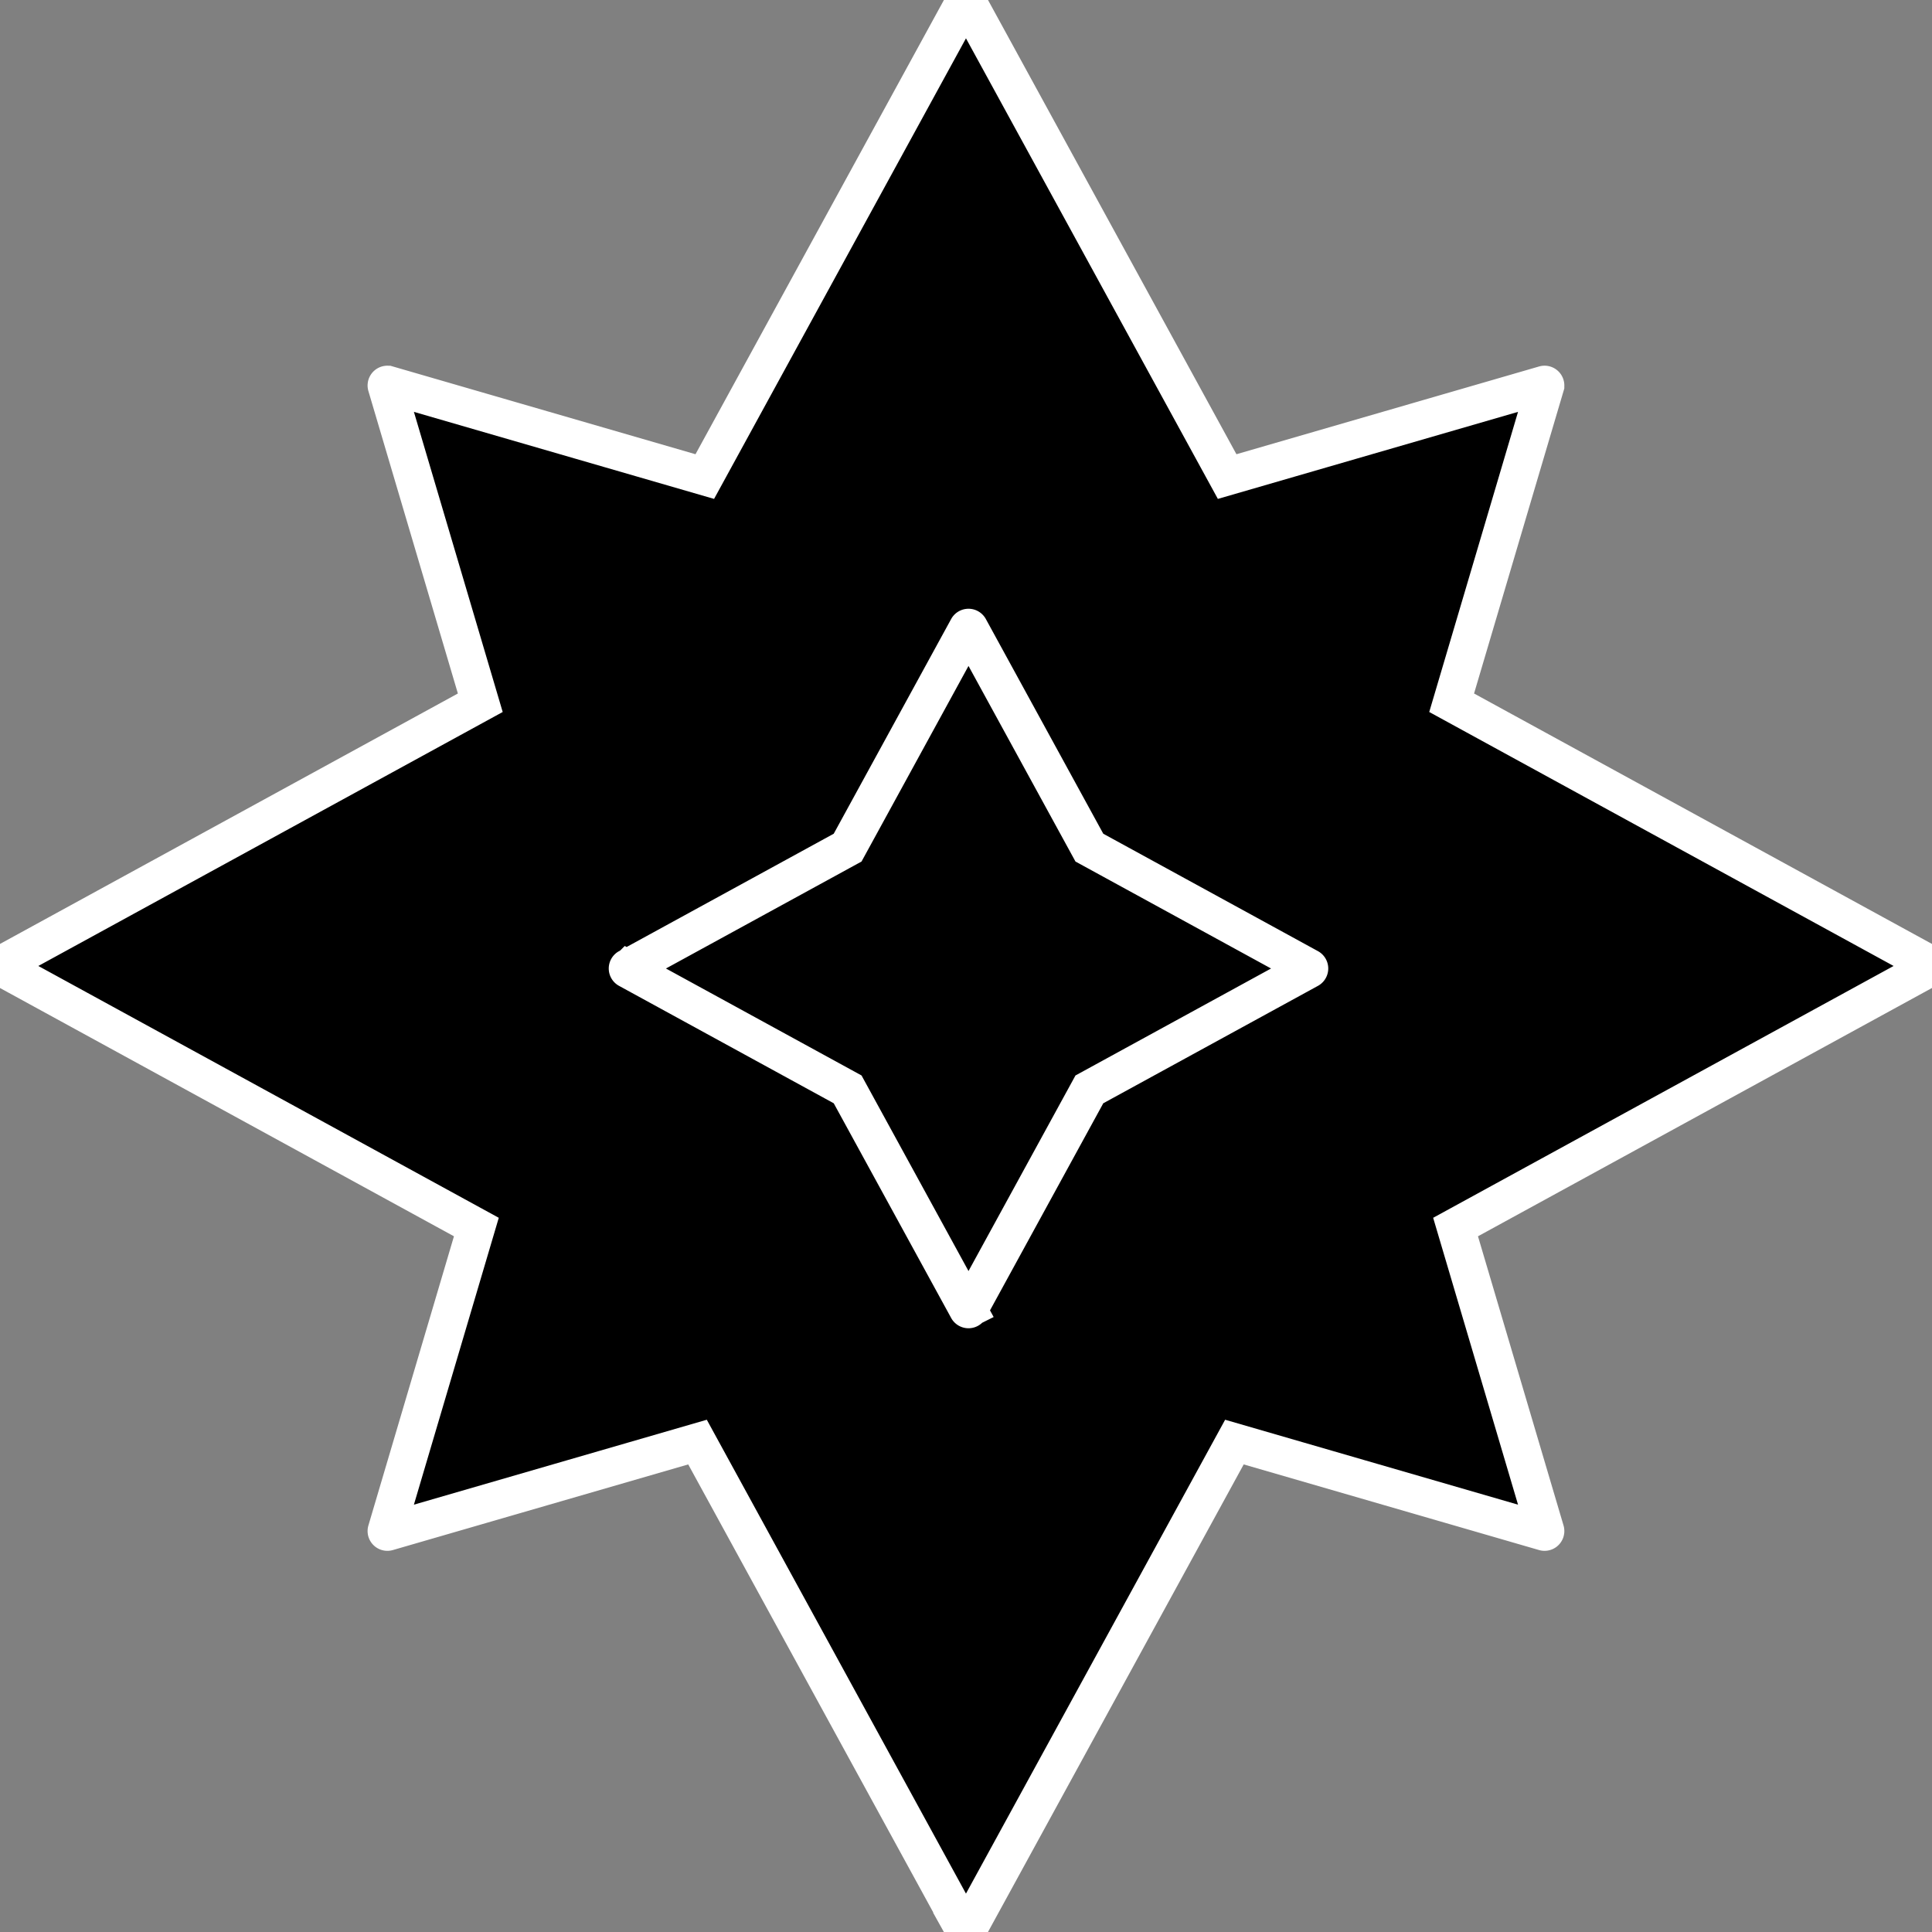 <svg xmlns="http://www.w3.org/2000/svg" fill="none" viewBox="0 0 512 512">
  <rect x="0" y="0" width="512" height="512" fill="#808080" stroke="none"/>
  <defs/>
  <path fill="black" stroke="white" stroke-width="10px" class="fill" d="M102.726 405.978l82.122-23.812 70.93 129.691a.243.243 0 00.426 0l70.93-129.691 82.123 23.812a.243.243 0 00.3-.302l-23.816-80.497 126.115-68.975a.242.242 0 00.001-.425l-127.155-69.544 24.855-84.01a.243.243 0 00-.3-.302l-84.049 24.371L256.204.126a.242.242 0 00-.425 0l-69.004 126.168-84.049-24.371a.243.243 0 00-.3.302l24.855 84.01L.126 255.779a.242.242 0 000 .425l126.115 68.975-23.815 80.497a.243.243 0 00.3.302zm63.726-149.102l58.179 31.819 31.819 58.178a.242.242 0 00.426 0l31.819-58.178 58.178-31.819a.243.243 0 000-.426l-58.178-31.819-31.819-58.178a.242.242 0 00-.426 0l-31.819 58.178-58.179 31.819a.243.243 0 000 .426z" clip-rule="evenodd"/>
</svg>
